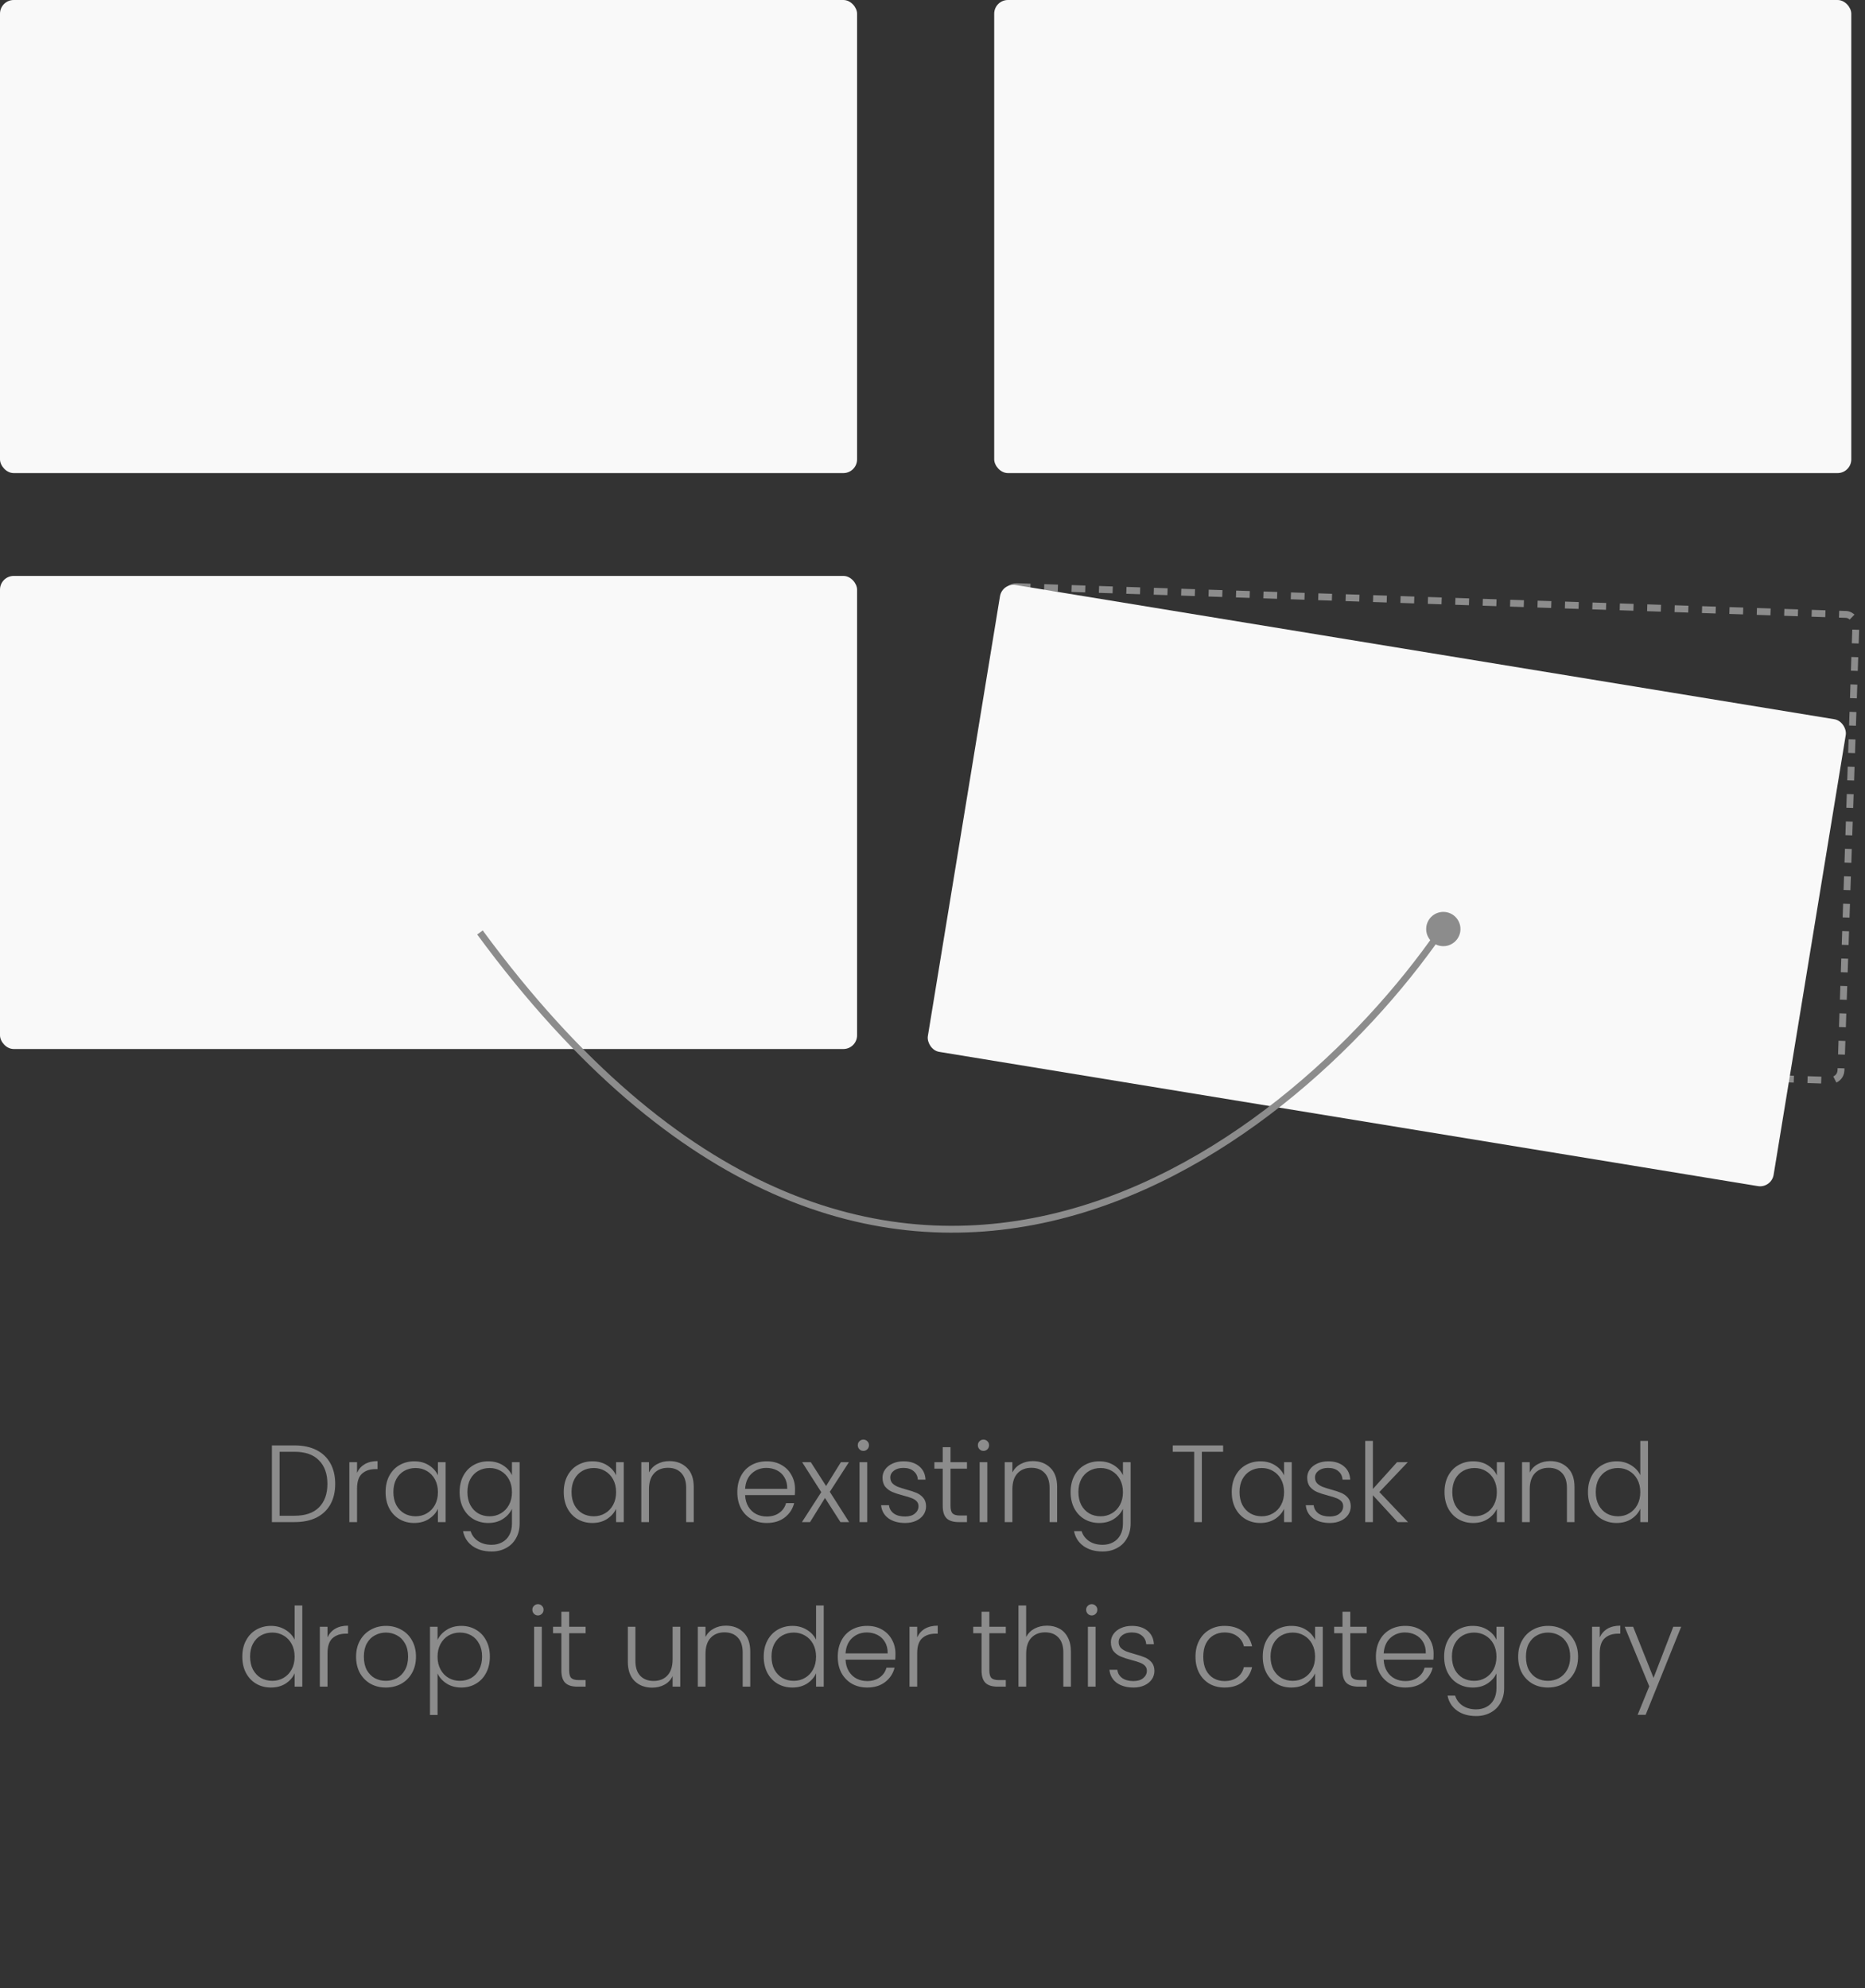 <svg width="272" height="290" viewBox="0 0 272 290" fill="none" xmlns="http://www.w3.org/2000/svg">
<rect x="0" y="0" width="272" height="290" fill="#333333" stroke="none"/>
<rect width="125" height="69" rx="2" fill="#F9F9F9"/>
<rect y="84" width="125" height="69" rx="2" fill="#F9F9F9"/>
<rect x="145" width="125" height="69" rx="2" fill="#F9F9F9"/>
<rect x="146.788" y="85.516" width="124" height="68" rx="1.5" transform="rotate(1.917 146.788 85.516)" stroke="#8C8C8C" stroke-dasharray="2 2"/>
<path d="M42.967 210.816C44.204 210.816 45.266 211.04 46.151 211.488C47.036 211.936 47.714 212.581 48.183 213.424C48.652 214.267 48.887 215.269 48.887 216.432C48.887 217.584 48.652 218.581 48.183 219.424C47.714 220.256 47.036 220.896 46.151 221.344C45.266 221.781 44.204 222 42.967 222H39.655V210.816H42.967ZM42.967 221.072C44.524 221.072 45.708 220.667 46.519 219.856C47.34 219.035 47.751 217.893 47.751 216.432C47.751 214.96 47.34 213.813 46.519 212.992C45.708 212.16 44.524 211.744 42.967 211.744H40.775V221.072H42.967ZM52.072 214.816C52.317 214.272 52.691 213.851 53.192 213.552C53.704 213.253 54.328 213.104 55.064 213.104V214.272H54.76C53.949 214.272 53.298 214.491 52.808 214.928C52.317 215.365 52.072 216.096 52.072 217.12V222H50.952V213.264H52.072V214.816ZM56.237 217.616C56.237 216.72 56.413 215.936 56.765 215.264C57.127 214.581 57.623 214.059 58.253 213.696C58.893 213.323 59.613 213.136 60.413 213.136C61.245 213.136 61.959 213.328 62.557 213.712C63.165 214.096 63.602 214.587 63.869 215.184V213.264H64.989V222H63.869V220.064C63.591 220.661 63.149 221.157 62.541 221.552C61.943 221.936 61.229 222.128 60.397 222.128C59.607 222.128 58.893 221.941 58.253 221.568C57.623 221.195 57.127 220.667 56.765 219.984C56.413 219.301 56.237 218.512 56.237 217.616ZM63.869 217.632C63.869 216.928 63.725 216.309 63.437 215.776C63.149 215.243 62.754 214.832 62.253 214.544C61.762 214.256 61.218 214.112 60.621 214.112C60.002 214.112 59.447 214.251 58.957 214.528C58.466 214.805 58.077 215.211 57.789 215.744C57.511 216.267 57.373 216.891 57.373 217.616C57.373 218.331 57.511 218.96 57.789 219.504C58.077 220.037 58.466 220.448 58.957 220.736C59.447 221.013 60.002 221.152 60.621 221.152C61.218 221.152 61.762 221.008 62.253 220.72C62.754 220.432 63.149 220.021 63.437 219.488C63.725 218.955 63.869 218.336 63.869 217.632ZM71.21 213.136C72.031 213.136 72.746 213.328 73.354 213.712C73.962 214.096 74.399 214.581 74.666 215.168V213.264H75.786V222.224C75.786 223.024 75.61 223.733 75.258 224.352C74.916 224.971 74.436 225.445 73.818 225.776C73.199 226.117 72.495 226.288 71.706 226.288C70.586 226.288 69.652 226.021 68.906 225.488C68.17 224.955 67.711 224.229 67.53 223.312H68.634C68.826 223.92 69.188 224.405 69.722 224.768C70.266 225.131 70.927 225.312 71.706 225.312C72.271 225.312 72.778 225.189 73.226 224.944C73.674 224.709 74.026 224.357 74.282 223.888C74.538 223.419 74.666 222.864 74.666 222.224V220.064C74.388 220.661 73.946 221.157 73.338 221.552C72.74 221.936 72.031 222.128 71.21 222.128C70.41 222.128 69.69 221.941 69.05 221.568C68.42 221.195 67.924 220.667 67.562 219.984C67.21 219.301 67.034 218.512 67.034 217.616C67.034 216.72 67.21 215.936 67.562 215.264C67.924 214.581 68.42 214.059 69.05 213.696C69.69 213.323 70.41 213.136 71.21 213.136ZM74.666 217.632C74.666 216.928 74.522 216.309 74.234 215.776C73.946 215.243 73.551 214.832 73.05 214.544C72.559 214.256 72.015 214.112 71.418 214.112C70.799 214.112 70.244 214.251 69.754 214.528C69.263 214.805 68.874 215.211 68.586 215.744C68.308 216.267 68.17 216.891 68.17 217.616C68.17 218.331 68.308 218.96 68.586 219.504C68.874 220.037 69.263 220.448 69.754 220.736C70.244 221.013 70.799 221.152 71.418 221.152C72.015 221.152 72.559 221.008 73.05 220.72C73.551 220.432 73.946 220.021 74.234 219.488C74.522 218.955 74.666 218.336 74.666 217.632ZM82.221 217.616C82.221 216.72 82.397 215.936 82.749 215.264C83.112 214.581 83.608 214.059 84.237 213.696C84.877 213.323 85.597 213.136 86.397 213.136C87.229 213.136 87.944 213.328 88.541 213.712C89.149 214.096 89.587 214.587 89.853 215.184V213.264H90.973V222H89.853V220.064C89.576 220.661 89.133 221.157 88.525 221.552C87.928 221.936 87.213 222.128 86.381 222.128C85.592 222.128 84.877 221.941 84.237 221.568C83.608 221.195 83.112 220.667 82.749 219.984C82.397 219.301 82.221 218.512 82.221 217.616ZM89.853 217.632C89.853 216.928 89.709 216.309 89.421 215.776C89.133 215.243 88.739 214.832 88.237 214.544C87.746 214.256 87.203 214.112 86.605 214.112C85.987 214.112 85.432 214.251 84.941 214.528C84.451 214.805 84.061 215.211 83.773 215.744C83.496 216.267 83.357 216.891 83.357 217.616C83.357 218.331 83.496 218.96 83.773 219.504C84.061 220.037 84.451 220.448 84.941 220.736C85.432 221.013 85.987 221.152 86.605 221.152C87.203 221.152 87.746 221.008 88.237 220.72C88.739 220.432 89.133 220.021 89.421 219.488C89.709 218.955 89.853 218.336 89.853 217.632ZM97.626 213.104C98.671 213.104 99.525 213.429 100.186 214.08C100.847 214.72 101.178 215.653 101.178 216.88V222H100.074V217.008C100.074 216.059 99.834 215.333 99.354 214.832C98.885 214.331 98.239 214.08 97.418 214.08C96.575 214.08 95.903 214.347 95.402 214.88C94.901 215.413 94.65 216.197 94.65 217.232V222H93.53V213.264H94.65V214.752C94.927 214.219 95.327 213.813 95.85 213.536C96.373 213.248 96.965 213.104 97.626 213.104ZM115.95 217.184C115.95 217.568 115.939 217.861 115.918 218.064H108.67C108.702 218.725 108.862 219.291 109.15 219.76C109.438 220.229 109.816 220.587 110.286 220.832C110.755 221.067 111.267 221.184 111.822 221.184C112.547 221.184 113.155 221.008 113.646 220.656C114.147 220.304 114.478 219.829 114.638 219.232H115.822C115.608 220.085 115.15 220.784 114.446 221.328C113.752 221.861 112.878 222.128 111.822 222.128C111 222.128 110.264 221.947 109.614 221.584C108.963 221.211 108.451 220.688 108.078 220.016C107.715 219.333 107.534 218.539 107.534 217.632C107.534 216.725 107.715 215.931 108.078 215.248C108.44 214.565 108.947 214.043 109.598 213.68C110.248 213.317 110.99 213.136 111.822 213.136C112.654 213.136 113.379 213.317 113.998 213.68C114.627 214.043 115.107 214.533 115.438 215.152C115.779 215.76 115.95 216.437 115.95 217.184ZM114.814 217.152C114.824 216.501 114.691 215.947 114.414 215.488C114.147 215.029 113.779 214.683 113.31 214.448C112.84 214.213 112.328 214.096 111.774 214.096C110.942 214.096 110.232 214.363 109.646 214.896C109.059 215.429 108.734 216.181 108.67 217.152H114.814ZM122.575 222L120.319 218.48L118.143 222H116.959L119.775 217.632L116.991 213.264H118.255L120.479 216.736L122.639 213.264H123.807L121.023 217.584L123.839 222H122.575ZM125.918 211.616C125.694 211.616 125.502 211.536 125.342 211.376C125.182 211.216 125.102 211.019 125.102 210.784C125.102 210.549 125.182 210.357 125.342 210.208C125.502 210.048 125.694 209.968 125.918 209.968C126.142 209.968 126.334 210.048 126.494 210.208C126.654 210.357 126.734 210.549 126.734 210.784C126.734 211.019 126.654 211.216 126.494 211.376C126.334 211.536 126.142 211.616 125.918 211.616ZM126.478 213.264V222H125.358V213.264H126.478ZM132.022 222.128C131.02 222.128 130.198 221.899 129.558 221.44C128.929 220.971 128.577 220.336 128.502 219.536H129.654C129.708 220.027 129.937 220.427 130.342 220.736C130.758 221.035 131.313 221.184 132.006 221.184C132.614 221.184 133.089 221.04 133.43 220.752C133.782 220.464 133.958 220.107 133.958 219.68C133.958 219.381 133.862 219.136 133.67 218.944C133.478 218.752 133.233 218.603 132.934 218.496C132.646 218.379 132.252 218.256 131.75 218.128C131.1 217.957 130.572 217.787 130.166 217.616C129.761 217.445 129.414 217.195 129.126 216.864C128.849 216.523 128.71 216.069 128.71 215.504C128.71 215.077 128.838 214.683 129.094 214.32C129.35 213.957 129.713 213.669 130.182 213.456C130.652 213.243 131.185 213.136 131.782 213.136C132.721 213.136 133.478 213.376 134.054 213.856C134.63 214.325 134.94 214.976 134.982 215.808H133.862C133.83 215.296 133.628 214.885 133.254 214.576C132.892 214.256 132.39 214.096 131.75 214.096C131.185 214.096 130.726 214.229 130.374 214.496C130.022 214.763 129.846 215.093 129.846 215.488C129.846 215.829 129.948 216.112 130.15 216.336C130.364 216.549 130.625 216.72 130.934 216.848C131.244 216.965 131.66 217.099 132.182 217.248C132.812 217.419 133.313 217.584 133.686 217.744C134.06 217.904 134.38 218.139 134.646 218.448C134.913 218.757 135.052 219.168 135.062 219.68C135.062 220.149 134.934 220.571 134.678 220.944C134.422 221.307 134.065 221.595 133.606 221.808C133.148 222.021 132.62 222.128 132.022 222.128ZM138.627 214.208V219.632C138.627 220.165 138.728 220.533 138.931 220.736C139.133 220.939 139.491 221.04 140.003 221.04H141.027V222H139.827C139.037 222 138.451 221.819 138.067 221.456C137.683 221.083 137.491 220.475 137.491 219.632V214.208H136.275V213.264H137.491V211.072H138.627V213.264H141.027V214.208H138.627ZM143.434 211.616C143.21 211.616 143.018 211.536 142.858 211.376C142.698 211.216 142.618 211.019 142.618 210.784C142.618 210.549 142.698 210.357 142.858 210.208C143.018 210.048 143.21 209.968 143.434 209.968C143.658 209.968 143.85 210.048 144.01 210.208C144.17 210.357 144.25 210.549 144.25 210.784C144.25 211.019 144.17 211.216 144.01 211.376C143.85 211.536 143.658 211.616 143.434 211.616ZM143.994 213.264V222H142.874V213.264H143.994ZM150.626 213.104C151.671 213.104 152.525 213.429 153.186 214.08C153.847 214.72 154.178 215.653 154.178 216.88V222H153.074V217.008C153.074 216.059 152.834 215.333 152.354 214.832C151.885 214.331 151.239 214.08 150.418 214.08C149.575 214.08 148.903 214.347 148.402 214.88C147.901 215.413 147.65 216.197 147.65 217.232V222H146.53V213.264H147.65V214.752C147.927 214.219 148.327 213.813 148.85 213.536C149.373 213.248 149.965 213.104 150.626 213.104ZM160.319 213.136C161.14 213.136 161.855 213.328 162.463 213.712C163.071 214.096 163.508 214.581 163.775 215.168V213.264H164.895V222.224C164.895 223.024 164.719 223.733 164.367 224.352C164.026 224.971 163.546 225.445 162.927 225.776C162.308 226.117 161.604 226.288 160.815 226.288C159.695 226.288 158.762 226.021 158.015 225.488C157.279 224.955 156.82 224.229 156.639 223.312H157.743C157.935 223.92 158.298 224.405 158.831 224.768C159.375 225.131 160.036 225.312 160.815 225.312C161.38 225.312 161.887 225.189 162.335 224.944C162.783 224.709 163.135 224.357 163.391 223.888C163.647 223.419 163.775 222.864 163.775 222.224V220.064C163.498 220.661 163.055 221.157 162.447 221.552C161.85 221.936 161.14 222.128 160.319 222.128C159.519 222.128 158.799 221.941 158.159 221.568C157.53 221.195 157.034 220.667 156.671 219.984C156.319 219.301 156.143 218.512 156.143 217.616C156.143 216.72 156.319 215.936 156.671 215.264C157.034 214.581 157.53 214.059 158.159 213.696C158.799 213.323 159.519 213.136 160.319 213.136ZM163.775 217.632C163.775 216.928 163.631 216.309 163.343 215.776C163.055 215.243 162.66 214.832 162.159 214.544C161.668 214.256 161.124 214.112 160.527 214.112C159.908 214.112 159.354 214.251 158.863 214.528C158.372 214.805 157.983 215.211 157.695 215.744C157.418 216.267 157.279 216.891 157.279 217.616C157.279 218.331 157.418 218.96 157.695 219.504C157.983 220.037 158.372 220.448 158.863 220.736C159.354 221.013 159.908 221.152 160.527 221.152C161.124 221.152 161.668 221.008 162.159 220.72C162.66 220.432 163.055 220.021 163.343 219.488C163.631 218.955 163.775 218.336 163.775 217.632ZM178.387 210.816V211.744H175.283V222H174.163V211.744H171.043V210.816H178.387ZM179.643 217.616C179.643 216.72 179.819 215.936 180.171 215.264C180.534 214.581 181.03 214.059 181.659 213.696C182.299 213.323 183.019 213.136 183.819 213.136C184.651 213.136 185.366 213.328 185.963 213.712C186.571 214.096 187.008 214.587 187.275 215.184V213.264H188.395V222H187.275V220.064C186.998 220.661 186.555 221.157 185.947 221.552C185.35 221.936 184.635 222.128 183.803 222.128C183.014 222.128 182.299 221.941 181.659 221.568C181.03 221.195 180.534 220.667 180.171 219.984C179.819 219.301 179.643 218.512 179.643 217.616ZM187.275 217.632C187.275 216.928 187.131 216.309 186.843 215.776C186.555 215.243 186.16 214.832 185.659 214.544C185.168 214.256 184.624 214.112 184.027 214.112C183.408 214.112 182.854 214.251 182.363 214.528C181.872 214.805 181.483 215.211 181.195 215.744C180.918 216.267 180.779 216.891 180.779 217.616C180.779 218.331 180.918 218.96 181.195 219.504C181.483 220.037 181.872 220.448 182.363 220.736C182.854 221.013 183.408 221.152 184.027 221.152C184.624 221.152 185.168 221.008 185.659 220.72C186.16 220.432 186.555 220.021 186.843 219.488C187.131 218.955 187.275 218.336 187.275 217.632ZM193.96 222.128C192.957 222.128 192.136 221.899 191.496 221.44C190.867 220.971 190.515 220.336 190.44 219.536H191.592C191.645 220.027 191.875 220.427 192.28 220.736C192.696 221.035 193.251 221.184 193.944 221.184C194.552 221.184 195.027 221.04 195.368 220.752C195.72 220.464 195.896 220.107 195.896 219.68C195.896 219.381 195.8 219.136 195.608 218.944C195.416 218.752 195.171 218.603 194.872 218.496C194.584 218.379 194.189 218.256 193.688 218.128C193.037 217.957 192.509 217.787 192.104 217.616C191.699 217.445 191.352 217.195 191.064 216.864C190.787 216.523 190.648 216.069 190.648 215.504C190.648 215.077 190.776 214.683 191.032 214.32C191.288 213.957 191.651 213.669 192.12 213.456C192.589 213.243 193.123 213.136 193.72 213.136C194.659 213.136 195.416 213.376 195.992 213.856C196.568 214.325 196.877 214.976 196.92 215.808H195.8C195.768 215.296 195.565 214.885 195.192 214.576C194.829 214.256 194.328 214.096 193.688 214.096C193.123 214.096 192.664 214.229 192.312 214.496C191.96 214.763 191.784 215.093 191.784 215.488C191.784 215.829 191.885 216.112 192.088 216.336C192.301 216.549 192.563 216.72 192.872 216.848C193.181 216.965 193.597 217.099 194.12 217.248C194.749 217.419 195.251 217.584 195.624 217.744C195.997 217.904 196.317 218.139 196.584 218.448C196.851 218.757 196.989 219.168 197 219.68C197 220.149 196.872 220.571 196.616 220.944C196.36 221.307 196.003 221.595 195.544 221.808C195.085 222.021 194.557 222.128 193.96 222.128ZM203.828 222L200.228 218.08V222H199.108V210.16H200.228V217.168L203.748 213.264H205.316L201.172 217.616L205.348 222H203.828ZM210.674 217.616C210.674 216.72 210.85 215.936 211.202 215.264C211.565 214.581 212.061 214.059 212.69 213.696C213.33 213.323 214.05 213.136 214.85 213.136C215.682 213.136 216.397 213.328 216.994 213.712C217.602 214.096 218.04 214.587 218.306 215.184V213.264H219.426V222H218.306V220.064C218.029 220.661 217.586 221.157 216.978 221.552C216.381 221.936 215.666 222.128 214.834 222.128C214.045 222.128 213.33 221.941 212.69 221.568C212.061 221.195 211.565 220.667 211.202 219.984C210.85 219.301 210.674 218.512 210.674 217.616ZM218.306 217.632C218.306 216.928 218.162 216.309 217.874 215.776C217.586 215.243 217.192 214.832 216.69 214.544C216.2 214.256 215.656 214.112 215.058 214.112C214.44 214.112 213.885 214.251 213.394 214.528C212.904 214.805 212.514 215.211 212.226 215.744C211.949 216.267 211.81 216.891 211.81 217.616C211.81 218.331 211.949 218.96 212.226 219.504C212.514 220.037 212.904 220.448 213.394 220.736C213.885 221.013 214.44 221.152 215.058 221.152C215.656 221.152 216.2 221.008 216.69 220.72C217.192 220.432 217.586 220.021 217.874 219.488C218.162 218.955 218.306 218.336 218.306 217.632ZM226.079 213.104C227.124 213.104 227.978 213.429 228.639 214.08C229.3 214.72 229.631 215.653 229.631 216.88V222H228.527V217.008C228.527 216.059 228.287 215.333 227.807 214.832C227.338 214.331 226.692 214.08 225.871 214.08C225.028 214.08 224.356 214.347 223.855 214.88C223.354 215.413 223.103 216.197 223.103 217.232V222H221.983V213.264H223.103V214.752C223.38 214.219 223.78 213.813 224.303 213.536C224.826 213.248 225.418 213.104 226.079 213.104ZM231.596 217.616C231.596 216.72 231.777 215.936 232.14 215.264C232.503 214.581 232.999 214.059 233.628 213.696C234.268 213.323 234.988 213.136 235.788 213.136C236.556 213.136 237.249 213.323 237.868 213.696C238.487 214.069 238.94 214.555 239.228 215.152V210.16H240.348V222H239.228V220.048C238.961 220.656 238.524 221.157 237.916 221.552C237.308 221.936 236.593 222.128 235.772 222.128C234.972 222.128 234.252 221.941 233.612 221.568C232.983 221.195 232.487 220.667 232.124 219.984C231.772 219.301 231.596 218.512 231.596 217.616ZM239.228 217.632C239.228 216.928 239.084 216.309 238.796 215.776C238.508 215.243 238.113 214.832 237.612 214.544C237.121 214.256 236.577 214.112 235.98 214.112C235.361 214.112 234.807 214.251 234.316 214.528C233.825 214.805 233.436 215.211 233.148 215.744C232.871 216.267 232.732 216.891 232.732 217.616C232.732 218.331 232.871 218.96 233.148 219.504C233.436 220.037 233.825 220.448 234.316 220.736C234.807 221.013 235.361 221.152 235.98 221.152C236.577 221.152 237.121 221.008 237.612 220.72C238.113 220.432 238.508 220.021 238.796 219.488C239.084 218.955 239.228 218.336 239.228 217.632ZM35.338 241.616C35.338 240.72 35.52 239.936 35.882 239.264C36.245 238.581 36.741 238.059 37.37 237.696C38.01 237.323 38.73 237.136 39.53 237.136C40.298 237.136 40.992 237.323 41.61 237.696C42.229 238.069 42.682 238.555 42.97 239.152V234.16H44.09V246H42.97V244.048C42.704 244.656 42.266 245.157 41.658 245.552C41.05 245.936 40.336 246.128 39.514 246.128C38.714 246.128 37.994 245.941 37.354 245.568C36.725 245.195 36.229 244.667 35.866 243.984C35.514 243.301 35.338 242.512 35.338 241.616ZM42.97 241.632C42.97 240.928 42.826 240.309 42.538 239.776C42.25 239.243 41.856 238.832 41.354 238.544C40.864 238.256 40.32 238.112 39.722 238.112C39.104 238.112 38.549 238.251 38.058 238.528C37.568 238.805 37.178 239.211 36.89 239.744C36.613 240.267 36.474 240.891 36.474 241.616C36.474 242.331 36.613 242.96 36.89 243.504C37.178 244.037 37.568 244.448 38.058 244.736C38.549 245.013 39.104 245.152 39.722 245.152C40.32 245.152 40.864 245.008 41.354 244.72C41.856 244.432 42.25 244.021 42.538 243.488C42.826 242.955 42.97 242.336 42.97 241.632ZM47.767 238.816C48.013 238.272 48.386 237.851 48.887 237.552C49.399 237.253 50.023 237.104 50.759 237.104V238.272H50.455C49.645 238.272 48.994 238.491 48.503 238.928C48.013 239.365 47.767 240.096 47.767 241.12V246H46.647V237.264H47.767V238.816ZM56.268 246.128C55.447 246.128 54.705 245.947 54.044 245.584C53.393 245.211 52.876 244.688 52.492 244.016C52.119 243.333 51.932 242.539 51.932 241.632C51.932 240.725 52.124 239.936 52.508 239.264C52.892 238.581 53.415 238.059 54.076 237.696C54.737 237.323 55.479 237.136 56.3 237.136C57.121 237.136 57.863 237.323 58.524 237.696C59.196 238.059 59.719 238.581 60.092 239.264C60.476 239.936 60.668 240.725 60.668 241.632C60.668 242.528 60.476 243.317 60.092 244C59.708 244.683 59.18 245.211 58.508 245.584C57.836 245.947 57.089 246.128 56.268 246.128ZM56.268 245.152C56.844 245.152 57.377 245.024 57.868 244.768C58.359 244.501 58.753 244.107 59.052 243.584C59.361 243.051 59.516 242.4 59.516 241.632C59.516 240.864 59.367 240.219 59.068 239.696C58.769 239.163 58.375 238.768 57.884 238.512C57.393 238.245 56.86 238.112 56.284 238.112C55.708 238.112 55.175 238.245 54.684 238.512C54.193 238.768 53.799 239.163 53.5 239.696C53.212 240.219 53.068 240.864 53.068 241.632C53.068 242.4 53.212 243.051 53.5 243.584C53.799 244.107 54.188 244.501 54.668 244.768C55.159 245.024 55.692 245.152 56.268 245.152ZM63.814 239.184C64.091 238.597 64.528 238.112 65.126 237.728C65.734 237.333 66.454 237.136 67.286 237.136C68.075 237.136 68.784 237.323 69.414 237.696C70.054 238.059 70.55 238.581 70.902 239.264C71.264 239.936 71.446 240.72 71.446 241.616C71.446 242.512 71.264 243.301 70.902 243.984C70.55 244.667 70.054 245.195 69.414 245.568C68.784 245.941 68.075 246.128 67.286 246.128C66.464 246.128 65.75 245.936 65.142 245.552C64.534 245.157 64.091 244.667 63.814 244.08V250.128H62.71V237.264H63.814V239.184ZM70.31 241.616C70.31 240.891 70.166 240.267 69.878 239.744C69.6 239.211 69.216 238.805 68.726 238.528C68.235 238.251 67.68 238.112 67.062 238.112C66.464 238.112 65.915 238.256 65.414 238.544C64.923 238.832 64.534 239.243 64.246 239.776C63.958 240.309 63.814 240.928 63.814 241.632C63.814 242.336 63.958 242.955 64.246 243.488C64.534 244.021 64.923 244.432 65.414 244.72C65.915 245.008 66.464 245.152 67.062 245.152C67.68 245.152 68.235 245.013 68.726 244.736C69.216 244.448 69.6 244.037 69.878 243.504C70.166 242.96 70.31 242.331 70.31 241.616ZM78.457 235.616C78.233 235.616 78.041 235.536 77.881 235.376C77.721 235.216 77.641 235.019 77.641 234.784C77.641 234.549 77.721 234.357 77.881 234.208C78.041 234.048 78.233 233.968 78.457 233.968C78.681 233.968 78.873 234.048 79.033 234.208C79.193 234.357 79.273 234.549 79.273 234.784C79.273 235.019 79.193 235.216 79.033 235.376C78.873 235.536 78.681 235.616 78.457 235.616ZM79.017 237.264V246H77.897V237.264H79.017ZM83.009 238.208V243.632C83.009 244.165 83.111 244.533 83.313 244.736C83.516 244.939 83.873 245.04 84.385 245.04H85.409V246H84.209C83.42 246 82.833 245.819 82.449 245.456C82.065 245.083 81.873 244.475 81.873 243.632V238.208H80.657V237.264H81.873V235.072H83.009V237.264H85.409V238.208H83.009ZM99.215 237.264V246H98.095V244.464C97.839 245.008 97.445 245.424 96.911 245.712C96.378 246 95.781 246.144 95.119 246.144C94.074 246.144 93.221 245.824 92.559 245.184C91.898 244.533 91.567 243.595 91.567 242.368V237.264H92.671V242.24C92.671 243.189 92.906 243.915 93.375 244.416C93.855 244.917 94.506 245.168 95.327 245.168C96.17 245.168 96.842 244.901 97.343 244.368C97.844 243.835 98.095 243.051 98.095 242.016V237.264H99.215ZM105.868 237.104C106.914 237.104 107.767 237.429 108.428 238.08C109.09 238.72 109.42 239.653 109.42 240.88V246H108.316V241.008C108.316 240.059 108.076 239.333 107.596 238.832C107.127 238.331 106.482 238.08 105.66 238.08C104.818 238.08 104.146 238.347 103.644 238.88C103.143 239.413 102.892 240.197 102.892 241.232V246H101.772V237.264H102.892V238.752C103.17 238.219 103.57 237.813 104.092 237.536C104.615 237.248 105.207 237.104 105.868 237.104ZM111.385 241.616C111.385 240.72 111.567 239.936 111.929 239.264C112.292 238.581 112.788 238.059 113.417 237.696C114.057 237.323 114.777 237.136 115.577 237.136C116.345 237.136 117.039 237.323 117.657 237.696C118.276 238.069 118.729 238.555 119.017 239.152V234.16H120.137V246H119.017V244.048C118.751 244.656 118.313 245.157 117.705 245.552C117.097 245.936 116.383 246.128 115.561 246.128C114.761 246.128 114.041 245.941 113.401 245.568C112.772 245.195 112.276 244.667 111.913 243.984C111.561 243.301 111.385 242.512 111.385 241.616ZM119.017 241.632C119.017 240.928 118.873 240.309 118.585 239.776C118.297 239.243 117.903 238.832 117.401 238.544C116.911 238.256 116.367 238.112 115.769 238.112C115.151 238.112 114.596 238.251 114.105 238.528C113.615 238.805 113.225 239.211 112.937 239.744C112.66 240.267 112.521 240.891 112.521 241.616C112.521 242.331 112.66 242.96 112.937 243.504C113.225 244.037 113.615 244.448 114.105 244.736C114.596 245.013 115.151 245.152 115.769 245.152C116.367 245.152 116.911 245.008 117.401 244.72C117.903 244.432 118.297 244.021 118.585 243.488C118.873 242.955 119.017 242.336 119.017 241.632ZM130.598 241.184C130.598 241.568 130.587 241.861 130.566 242.064H123.318C123.35 242.725 123.51 243.291 123.798 243.76C124.086 244.229 124.465 244.587 124.934 244.832C125.403 245.067 125.915 245.184 126.47 245.184C127.195 245.184 127.803 245.008 128.294 244.656C128.795 244.304 129.126 243.829 129.286 243.232H130.47C130.257 244.085 129.798 244.784 129.094 245.328C128.401 245.861 127.526 246.128 126.47 246.128C125.649 246.128 124.913 245.947 124.262 245.584C123.611 245.211 123.099 244.688 122.726 244.016C122.363 243.333 122.182 242.539 122.182 241.632C122.182 240.725 122.363 239.931 122.726 239.248C123.089 238.565 123.595 238.043 124.246 237.68C124.897 237.317 125.638 237.136 126.47 237.136C127.302 237.136 128.027 237.317 128.646 237.68C129.275 238.043 129.755 238.533 130.086 239.152C130.427 239.76 130.598 240.437 130.598 241.184ZM129.462 241.152C129.473 240.501 129.339 239.947 129.062 239.488C128.795 239.029 128.427 238.683 127.958 238.448C127.489 238.213 126.977 238.096 126.422 238.096C125.59 238.096 124.881 238.363 124.294 238.896C123.707 239.429 123.382 240.181 123.318 241.152H129.462ZM133.767 238.816C134.013 238.272 134.386 237.851 134.887 237.552C135.399 237.253 136.023 237.104 136.759 237.104V238.272H136.455C135.645 238.272 134.994 238.491 134.503 238.928C134.013 239.365 133.767 240.096 133.767 241.12V246H132.647V237.264H133.767V238.816ZM144.291 238.208V243.632C144.291 244.165 144.392 244.533 144.595 244.736C144.797 244.939 145.155 245.04 145.667 245.04H146.691V246H145.491C144.701 246 144.115 245.819 143.731 245.456C143.347 245.083 143.155 244.475 143.155 243.632V238.208H141.939V237.264H143.155V235.072H144.291V237.264H146.691V238.208H144.291ZM152.698 237.104C153.359 237.104 153.951 237.243 154.474 237.52C155.007 237.797 155.423 238.224 155.722 238.8C156.031 239.365 156.186 240.059 156.186 240.88V246H155.082V241.008C155.082 240.059 154.842 239.333 154.362 238.832C153.892 238.331 153.247 238.08 152.426 238.08C151.583 238.08 150.911 238.347 150.41 238.88C149.908 239.413 149.658 240.197 149.658 241.232V246H148.538V234.16H149.658V238.752C149.935 238.229 150.34 237.824 150.874 237.536C151.418 237.248 152.026 237.104 152.698 237.104ZM159.223 235.616C158.999 235.616 158.807 235.536 158.647 235.376C158.487 235.216 158.407 235.019 158.407 234.784C158.407 234.549 158.487 234.357 158.647 234.208C158.807 234.048 158.999 233.968 159.223 233.968C159.447 233.968 159.639 234.048 159.799 234.208C159.959 234.357 160.039 234.549 160.039 234.784C160.039 235.019 159.959 235.216 159.799 235.376C159.639 235.536 159.447 235.616 159.223 235.616ZM159.783 237.264V246H158.663V237.264H159.783ZM165.327 246.128C164.324 246.128 163.503 245.899 162.863 245.44C162.234 244.971 161.882 244.336 161.807 243.536H162.959C163.012 244.027 163.242 244.427 163.647 244.736C164.063 245.035 164.618 245.184 165.311 245.184C165.919 245.184 166.394 245.04 166.735 244.752C167.087 244.464 167.263 244.107 167.263 243.68C167.263 243.381 167.167 243.136 166.975 242.944C166.783 242.752 166.538 242.603 166.239 242.496C165.951 242.379 165.556 242.256 165.055 242.128C164.404 241.957 163.876 241.787 163.471 241.616C163.066 241.445 162.719 241.195 162.431 240.864C162.154 240.523 162.015 240.069 162.015 239.504C162.015 239.077 162.143 238.683 162.399 238.32C162.655 237.957 163.018 237.669 163.487 237.456C163.956 237.243 164.49 237.136 165.087 237.136C166.026 237.136 166.783 237.376 167.359 237.856C167.935 238.325 168.244 238.976 168.287 239.808H167.167C167.135 239.296 166.932 238.885 166.559 238.576C166.196 238.256 165.695 238.096 165.055 238.096C164.49 238.096 164.031 238.229 163.679 238.496C163.327 238.763 163.151 239.093 163.151 239.488C163.151 239.829 163.252 240.112 163.455 240.336C163.668 240.549 163.93 240.72 164.239 240.848C164.548 240.965 164.964 241.099 165.487 241.248C166.116 241.419 166.618 241.584 166.991 241.744C167.364 241.904 167.684 242.139 167.951 242.448C168.218 242.757 168.356 243.168 168.367 243.68C168.367 244.149 168.239 244.571 167.983 244.944C167.727 245.307 167.37 245.595 166.911 245.808C166.452 246.021 165.924 246.128 165.327 246.128ZM174.354 241.632C174.354 240.725 174.535 239.936 174.898 239.264C175.261 238.581 175.762 238.059 176.402 237.696C177.042 237.323 177.773 237.136 178.594 237.136C179.671 237.136 180.557 237.403 181.25 237.936C181.954 238.469 182.407 239.195 182.61 240.112H181.41C181.261 239.483 180.935 238.992 180.434 238.64C179.943 238.277 179.33 238.096 178.594 238.096C178.007 238.096 177.479 238.229 177.01 238.496C176.541 238.763 176.167 239.163 175.89 239.696C175.623 240.219 175.49 240.864 175.49 241.632C175.49 242.4 175.623 243.051 175.89 243.584C176.167 244.117 176.541 244.517 177.01 244.784C177.479 245.051 178.007 245.184 178.594 245.184C179.33 245.184 179.943 245.008 180.434 244.656C180.935 244.293 181.261 243.792 181.41 243.152H182.61C182.407 244.048 181.954 244.768 181.25 245.312C180.546 245.856 179.661 246.128 178.594 246.128C177.773 246.128 177.042 245.947 176.402 245.584C175.762 245.211 175.261 244.688 174.898 244.016C174.535 243.333 174.354 242.539 174.354 241.632ZM184.166 241.616C184.166 240.72 184.342 239.936 184.694 239.264C185.057 238.581 185.553 238.059 186.182 237.696C186.822 237.323 187.542 237.136 188.342 237.136C189.174 237.136 189.889 237.328 190.486 237.712C191.094 238.096 191.532 238.587 191.798 239.184V237.264H192.918V246H191.798V244.064C191.521 244.661 191.078 245.157 190.47 245.552C189.873 245.936 189.158 246.128 188.326 246.128C187.537 246.128 186.822 245.941 186.182 245.568C185.553 245.195 185.057 244.667 184.694 243.984C184.342 243.301 184.166 242.512 184.166 241.616ZM191.798 241.632C191.798 240.928 191.654 240.309 191.366 239.776C191.078 239.243 190.684 238.832 190.182 238.544C189.692 238.256 189.148 238.112 188.55 238.112C187.932 238.112 187.377 238.251 186.886 238.528C186.396 238.805 186.006 239.211 185.718 239.744C185.441 240.267 185.302 240.891 185.302 241.616C185.302 242.331 185.441 242.96 185.718 243.504C186.006 244.037 186.396 244.448 186.886 244.736C187.377 245.013 187.932 245.152 188.55 245.152C189.148 245.152 189.692 245.008 190.182 244.72C190.684 244.432 191.078 244.021 191.366 243.488C191.654 242.955 191.798 242.336 191.798 241.632ZM196.931 238.208V243.632C196.931 244.165 197.033 244.533 197.235 244.736C197.438 244.939 197.795 245.04 198.307 245.04H199.331V246H198.131C197.342 246 196.755 245.819 196.371 245.456C195.987 245.083 195.795 244.475 195.795 243.632V238.208H194.579V237.264H195.795V235.072H196.931V237.264H199.331V238.208H196.931ZM209.082 241.184C209.082 241.568 209.072 241.861 209.05 242.064H201.802C201.834 242.725 201.994 243.291 202.282 243.76C202.57 244.229 202.949 244.587 203.418 244.832C203.888 245.067 204.4 245.184 204.954 245.184C205.68 245.184 206.288 245.008 206.778 244.656C207.28 244.304 207.61 243.829 207.77 243.232H208.954C208.741 244.085 208.282 244.784 207.578 245.328C206.885 245.861 206.01 246.128 204.954 246.128C204.133 246.128 203.397 245.947 202.746 245.584C202.096 245.211 201.584 244.688 201.21 244.016C200.848 243.333 200.666 242.539 200.666 241.632C200.666 240.725 200.848 239.931 201.21 239.248C201.573 238.565 202.08 238.043 202.73 237.68C203.381 237.317 204.122 237.136 204.954 237.136C205.786 237.136 206.512 237.317 207.13 237.68C207.76 238.043 208.24 238.533 208.57 239.152C208.912 239.76 209.082 240.437 209.082 241.184ZM207.946 241.152C207.957 240.501 207.824 239.947 207.546 239.488C207.28 239.029 206.912 238.683 206.442 238.448C205.973 238.213 205.461 238.096 204.906 238.096C204.074 238.096 203.365 238.363 202.778 238.896C202.192 239.429 201.866 240.181 201.802 241.152H207.946ZM214.796 237.136C215.617 237.136 216.332 237.328 216.94 237.712C217.548 238.096 217.985 238.581 218.252 239.168V237.264H219.372V246.224C219.372 247.024 219.196 247.733 218.844 248.352C218.502 248.971 218.022 249.445 217.404 249.776C216.785 250.117 216.081 250.288 215.292 250.288C214.172 250.288 213.238 250.021 212.492 249.488C211.756 248.955 211.297 248.229 211.116 247.312H212.22C212.412 247.92 212.774 248.405 213.308 248.768C213.852 249.131 214.513 249.312 215.292 249.312C215.857 249.312 216.364 249.189 216.812 248.944C217.26 248.709 217.612 248.357 217.868 247.888C218.124 247.419 218.252 246.864 218.252 246.224V244.064C217.974 244.661 217.532 245.157 216.924 245.552C216.326 245.936 215.617 246.128 214.796 246.128C213.996 246.128 213.276 245.941 212.636 245.568C212.006 245.195 211.51 244.667 211.148 243.984C210.796 243.301 210.62 242.512 210.62 241.616C210.62 240.72 210.796 239.936 211.148 239.264C211.51 238.581 212.006 238.059 212.636 237.696C213.276 237.323 213.996 237.136 214.796 237.136ZM218.252 241.632C218.252 240.928 218.108 240.309 217.82 239.776C217.532 239.243 217.137 238.832 216.636 238.544C216.145 238.256 215.601 238.112 215.004 238.112C214.385 238.112 213.83 238.251 213.34 238.528C212.849 238.805 212.46 239.211 212.172 239.744C211.894 240.267 211.756 240.891 211.756 241.616C211.756 242.331 211.894 242.96 212.172 243.504C212.46 244.037 212.849 244.448 213.34 244.736C213.83 245.013 214.385 245.152 215.004 245.152C215.601 245.152 216.145 245.008 216.636 244.72C217.137 244.432 217.532 244.021 217.82 243.488C218.108 242.955 218.252 242.336 218.252 241.632ZM225.752 246.128C224.931 246.128 224.19 245.947 223.528 245.584C222.878 245.211 222.36 244.688 221.976 244.016C221.603 243.333 221.416 242.539 221.416 241.632C221.416 240.725 221.608 239.936 221.992 239.264C222.376 238.581 222.899 238.059 223.56 237.696C224.222 237.323 224.963 237.136 225.784 237.136C226.606 237.136 227.347 237.323 228.008 237.696C228.68 238.059 229.203 238.581 229.576 239.264C229.96 239.936 230.152 240.725 230.152 241.632C230.152 242.528 229.96 243.317 229.576 244C229.192 244.683 228.664 245.211 227.992 245.584C227.32 245.947 226.574 246.128 225.752 246.128ZM225.752 245.152C226.328 245.152 226.862 245.024 227.352 244.768C227.843 244.501 228.238 244.107 228.536 243.584C228.846 243.051 229 242.4 229 241.632C229 240.864 228.851 240.219 228.552 239.696C228.254 239.163 227.859 238.768 227.368 238.512C226.878 238.245 226.344 238.112 225.768 238.112C225.192 238.112 224.659 238.245 224.168 238.512C223.678 238.768 223.283 239.163 222.984 239.696C222.696 240.219 222.552 240.864 222.552 241.632C222.552 242.4 222.696 243.051 222.984 243.584C223.283 244.107 223.672 244.501 224.152 244.768C224.643 245.024 225.176 245.152 225.752 245.152ZM233.314 238.816C233.559 238.272 233.933 237.851 234.434 237.552C234.946 237.253 235.57 237.104 236.306 237.104V238.272H236.002C235.191 238.272 234.541 238.491 234.05 238.928C233.559 239.365 233.314 240.096 233.314 241.12V246H232.194V237.264H233.314V238.816ZM245.191 237.264L240.007 250.112H238.839L240.535 245.952L236.951 237.264H238.183L241.159 244.72L244.039 237.264H245.191Z" fill="#8C8C8C"/>
<rect x="146.164" y="85" width="125" height="69" rx="2" transform="rotate(9.313 146.164 85)" fill="#F9F9F9"/>
<path d="M210 136C187.333 168.667 127.6 214.4 70 136" stroke="#8C8C8C"/>
<circle cx="210.5" cy="135.5" r="2" fill="#8C8C8C" stroke="#8C8C8C"/>
</svg>
